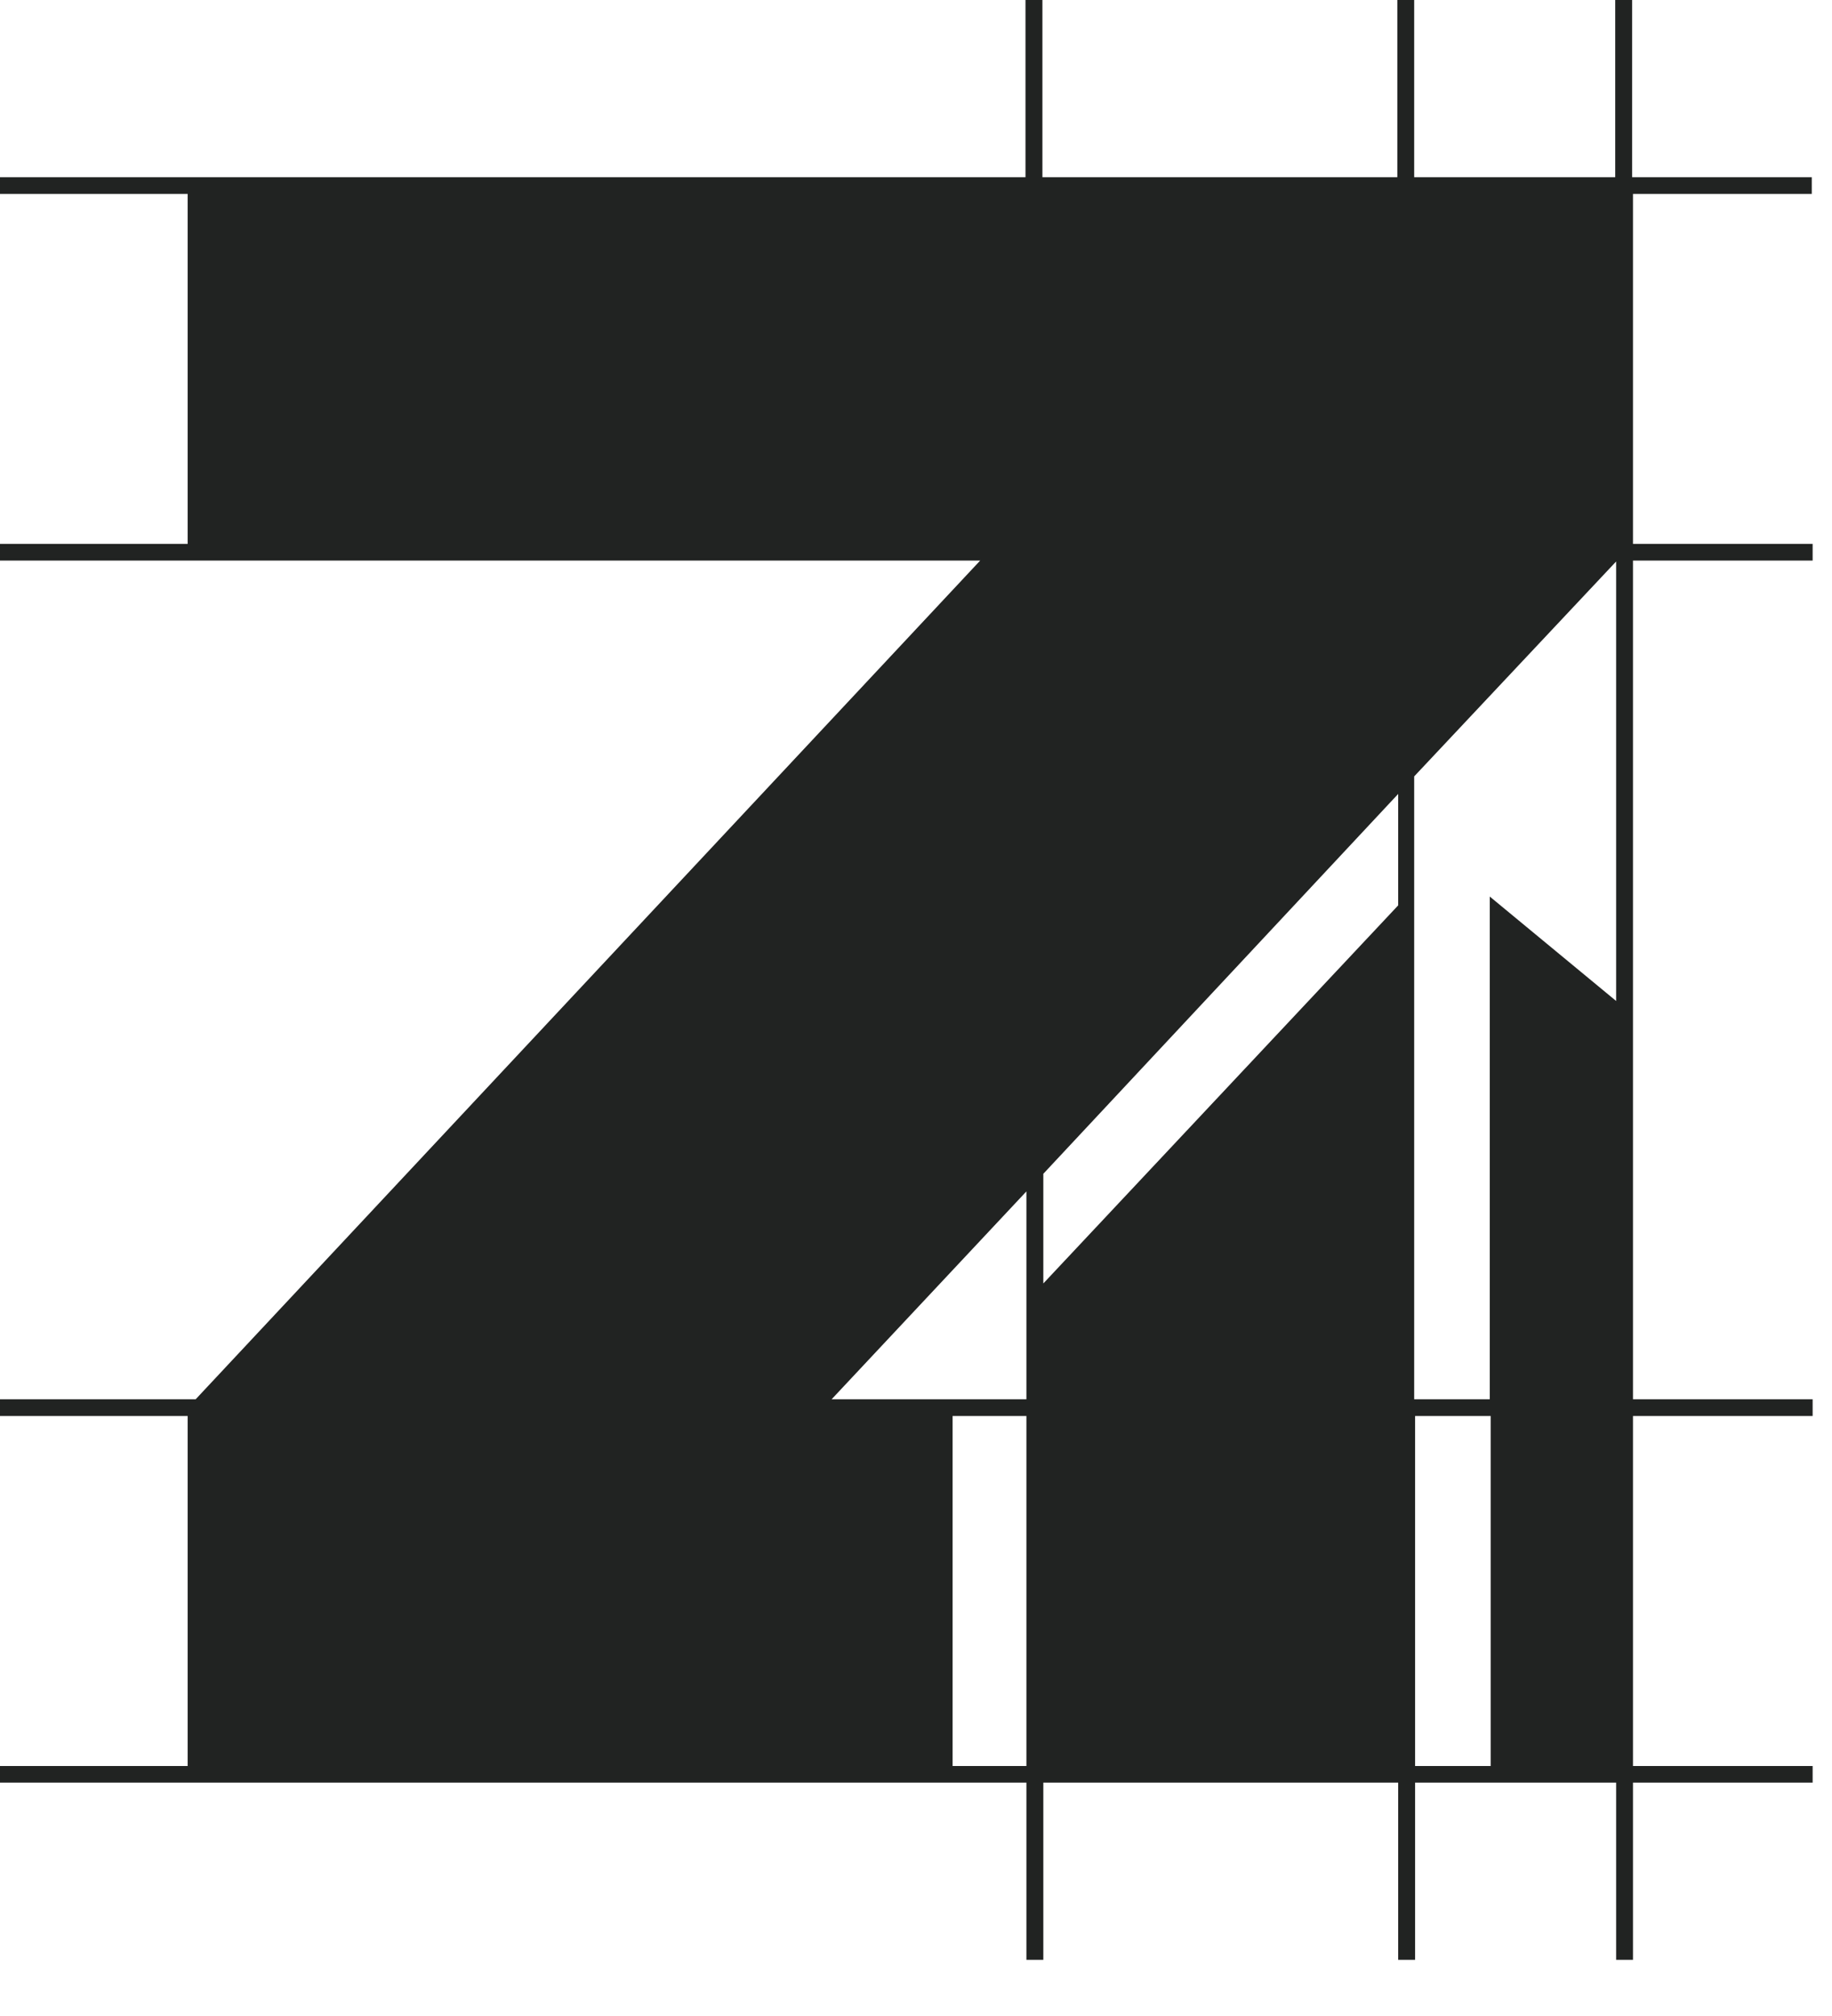 <svg width="30" height="33" viewBox="0 0 30 33" fill="none" xmlns="http://www.w3.org/2000/svg">
<path d="M29.669 3.174V2.901H26.727V0H26.45V2.901H23.158V0H22.882V2.901H17.07V0H16.793V2.901H0V3.174H3.073V8.903H0V9.176H16.051L3.204 22.905H0V23.178H3.073V28.908H0V29.18H16.808V32.081H17.085V29.18H22.896V32.081H23.173V29.18H26.465V32.081H26.741V29.18H29.683V28.908H26.741V23.178H29.683V22.905H26.741V9.176H29.683V8.903H26.741V3.174H29.669ZM24.396 14.676V22.905H23.158V12.709L26.465 9.191V16.385L24.396 14.676ZM22.896 12.996V14.82L17.085 21.009V19.214L22.896 12.996ZM16.808 19.502V22.905H13.618L16.808 19.502ZM15.599 28.908V23.178H16.808V28.908H15.599ZM23.173 23.178H24.411V28.908H23.173V23.178Z" fill="#212322"/>
</svg>

